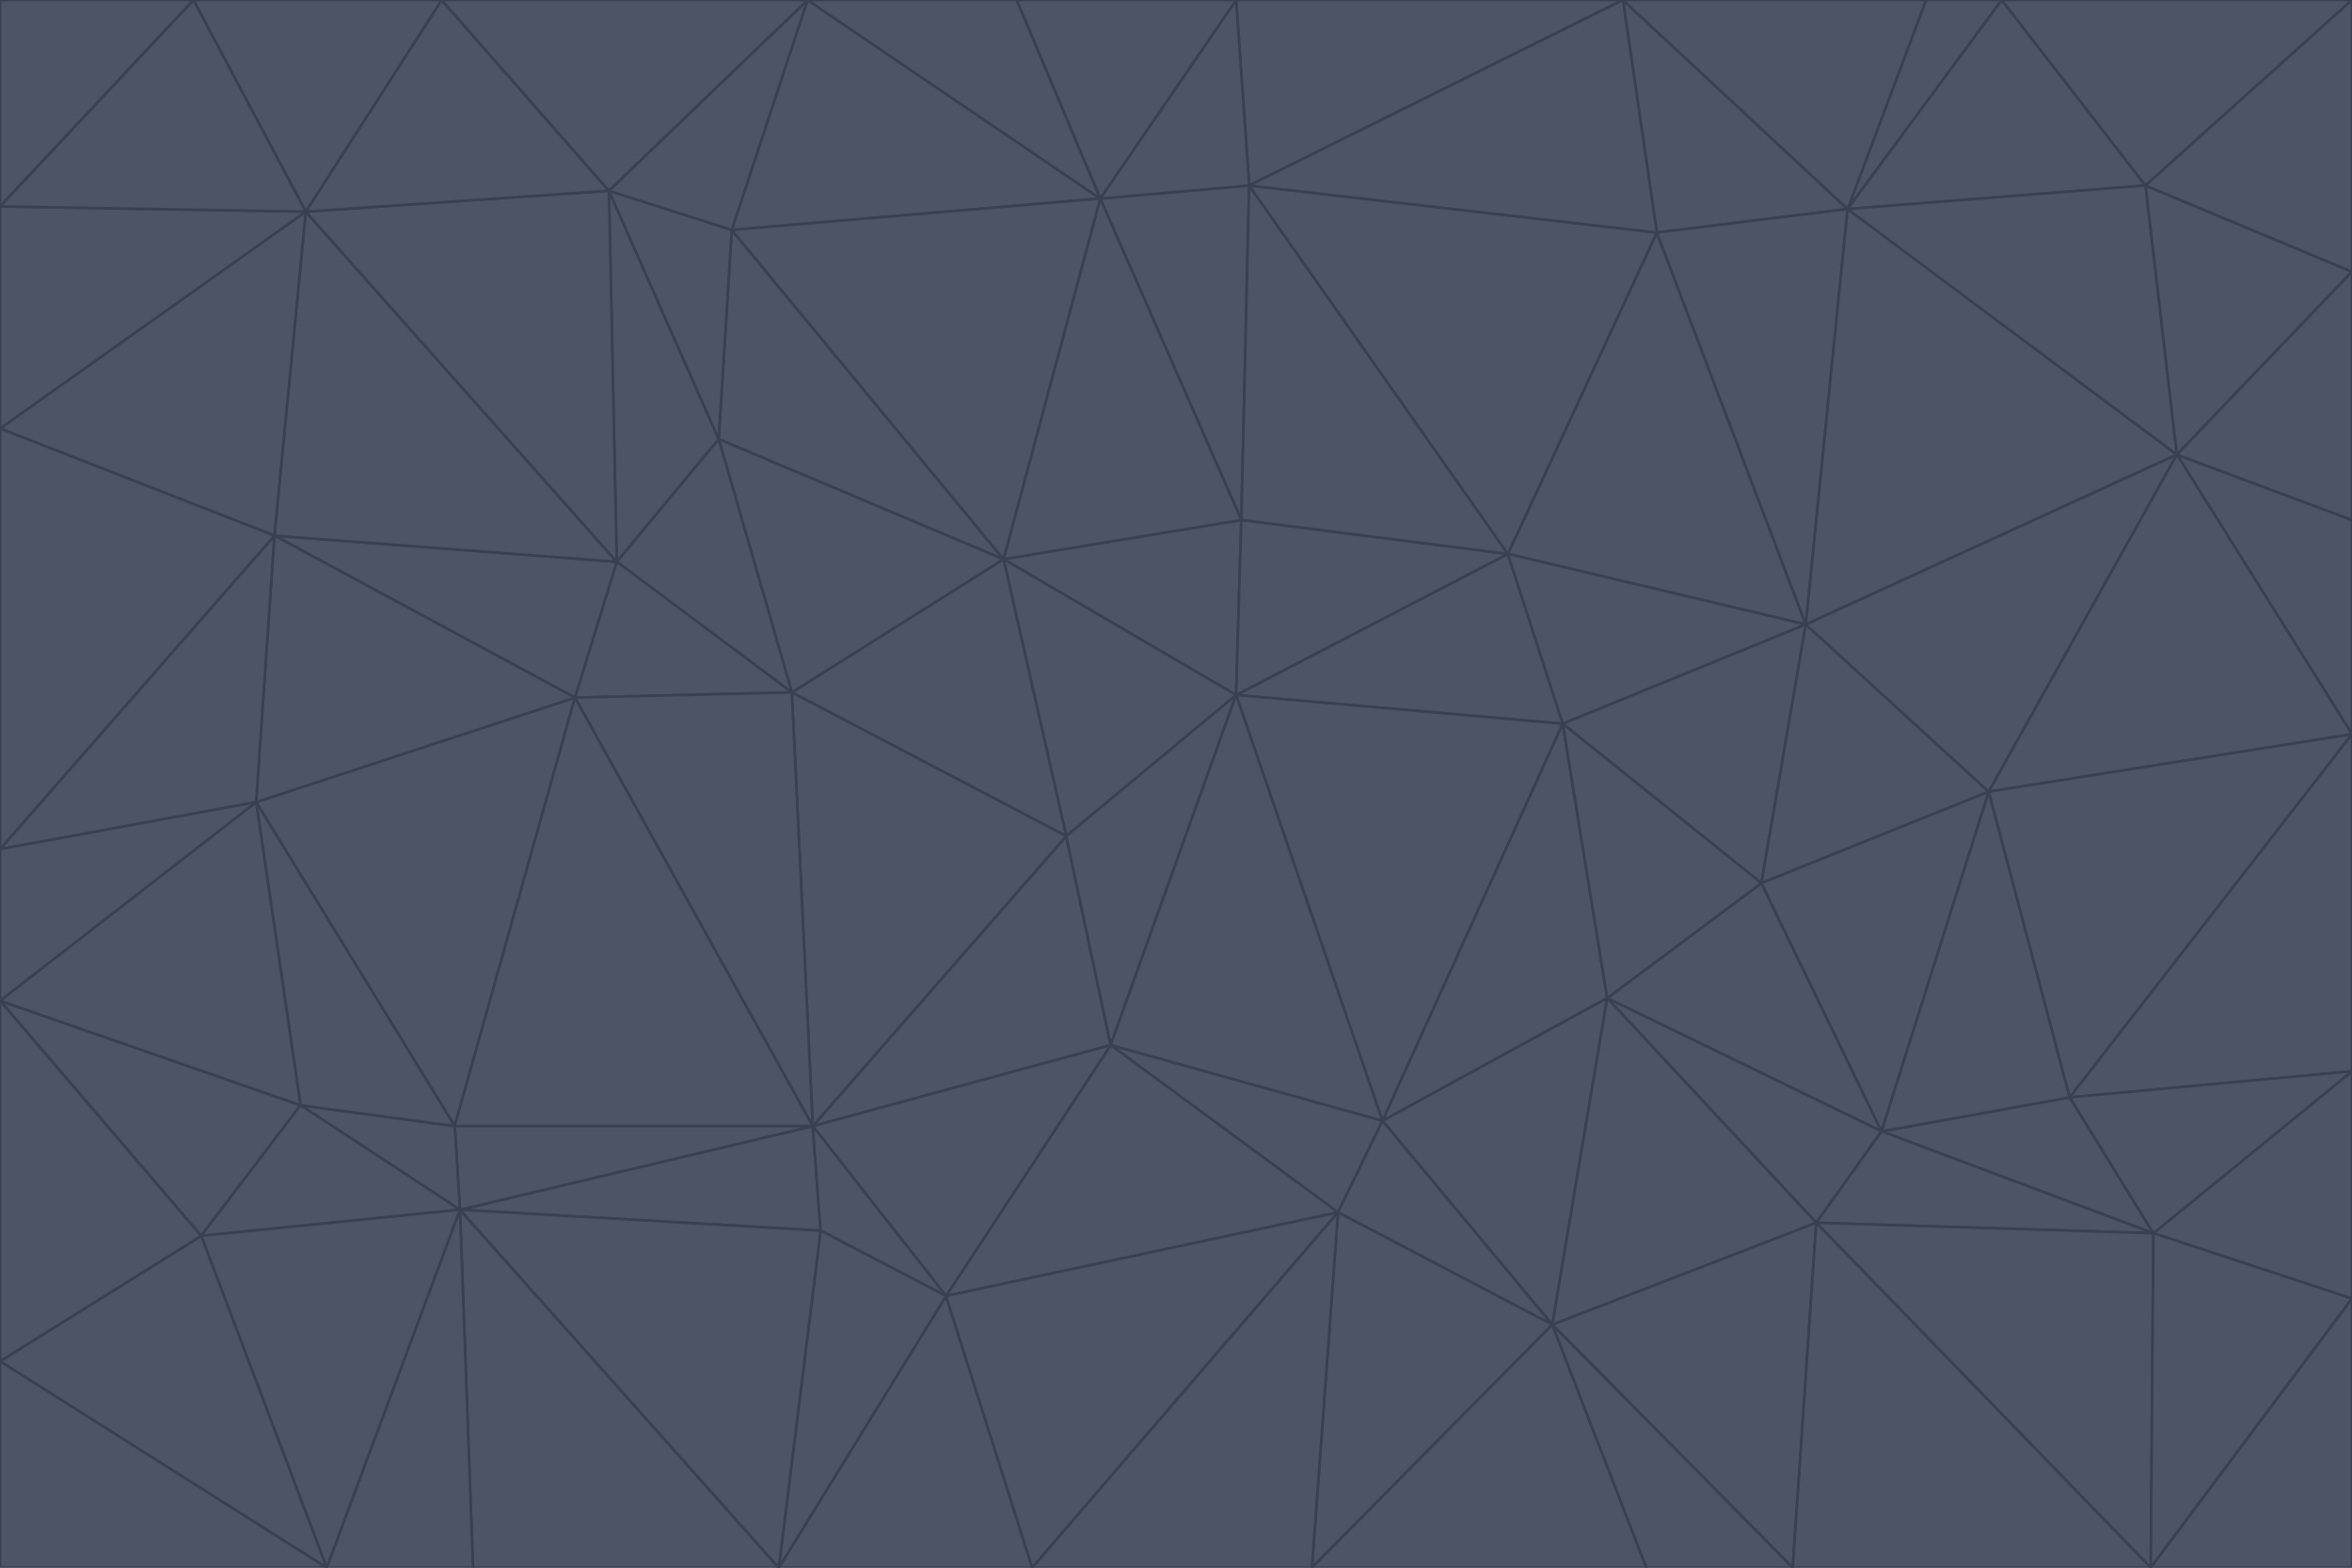 <svg id="visual" viewBox="0 0 900 600" width="900" height="600" xmlns="http://www.w3.org/2000/svg" xmlns:xlink="http://www.w3.org/1999/xlink" version="1.1"><g stroke-width="1" stroke-linejoin="bevel"><path d="M473 266L475 199L384 214Z" fill="#4b5563" stroke="#374151"></path><path d="M384 214L408 320L473 266Z" fill="#4b5563" stroke="#374151"></path><path d="M384 214L303 265L408 320Z" fill="#4b5563" stroke="#374151"></path><path d="M598 277L577 212L473 266Z" fill="#4b5563" stroke="#374151"></path><path d="M473 266L577 212L475 199Z" fill="#4b5563" stroke="#374151"></path><path d="M478 71L421 76L475 199Z" fill="#4b5563" stroke="#374151"></path><path d="M475 199L421 76L384 214Z" fill="#4b5563" stroke="#374151"></path><path d="M384 214L275 168L303 265Z" fill="#4b5563" stroke="#374151"></path><path d="M577 212L478 71L475 199Z" fill="#4b5563" stroke="#374151"></path><path d="M311 431L425 400L408 320Z" fill="#4b5563" stroke="#374151"></path><path d="M408 320L425 400L473 266Z" fill="#4b5563" stroke="#374151"></path><path d="M529 429L598 277L473 266Z" fill="#4b5563" stroke="#374151"></path><path d="M280 88L275 168L384 214Z" fill="#4b5563" stroke="#374151"></path><path d="M275 168L236 215L303 265Z" fill="#4b5563" stroke="#374151"></path><path d="M303 265L311 431L408 320Z" fill="#4b5563" stroke="#374151"></path><path d="M309 0L280 88L421 76Z" fill="#4b5563" stroke="#374151"></path><path d="M421 76L280 88L384 214Z" fill="#4b5563" stroke="#374151"></path><path d="M275 168L233 73L236 215Z" fill="#4b5563" stroke="#374151"></path><path d="M236 215L220 267L303 265Z" fill="#4b5563" stroke="#374151"></path><path d="M425 400L529 429L473 266Z" fill="#4b5563" stroke="#374151"></path><path d="M220 267L311 431L303 265Z" fill="#4b5563" stroke="#374151"></path><path d="M425 400L512 464L529 429Z" fill="#4b5563" stroke="#374151"></path><path d="M621 0L473 0L478 71Z" fill="#4b5563" stroke="#374151"></path><path d="M478 71L473 0L421 76Z" fill="#4b5563" stroke="#374151"></path><path d="M473 0L389 0L421 76Z" fill="#4b5563" stroke="#374151"></path><path d="M529 429L615 382L598 277Z" fill="#4b5563" stroke="#374151"></path><path d="M362 496L512 464L425 400Z" fill="#4b5563" stroke="#374151"></path><path d="M529 429L594 507L615 382Z" fill="#4b5563" stroke="#374151"></path><path d="M691 239L634 89L577 212Z" fill="#4b5563" stroke="#374151"></path><path d="M577 212L634 89L478 71Z" fill="#4b5563" stroke="#374151"></path><path d="M691 239L577 212L598 277Z" fill="#4b5563" stroke="#374151"></path><path d="M280 88L233 73L275 168Z" fill="#4b5563" stroke="#374151"></path><path d="M236 215L105 205L220 267Z" fill="#4b5563" stroke="#374151"></path><path d="M309 0L233 73L280 88Z" fill="#4b5563" stroke="#374151"></path><path d="M674 338L691 239L598 277Z" fill="#4b5563" stroke="#374151"></path><path d="M389 0L309 0L421 76Z" fill="#4b5563" stroke="#374151"></path><path d="M720 433L674 338L615 382Z" fill="#4b5563" stroke="#374151"></path><path d="M615 382L674 338L598 277Z" fill="#4b5563" stroke="#374151"></path><path d="M176 463L314 471L311 431Z" fill="#4b5563" stroke="#374151"></path><path d="M311 431L362 496L425 400Z" fill="#4b5563" stroke="#374151"></path><path d="M314 471L362 496L311 431Z" fill="#4b5563" stroke="#374151"></path><path d="M707 80L621 0L634 89Z" fill="#4b5563" stroke="#374151"></path><path d="M634 89L621 0L478 71Z" fill="#4b5563" stroke="#374151"></path><path d="M691 239L707 80L634 89Z" fill="#4b5563" stroke="#374151"></path><path d="M512 464L594 507L529 429Z" fill="#4b5563" stroke="#374151"></path><path d="M502 600L594 507L512 464Z" fill="#4b5563" stroke="#374151"></path><path d="M98 307L174 431L220 267Z" fill="#4b5563" stroke="#374151"></path><path d="M220 267L174 431L311 431Z" fill="#4b5563" stroke="#374151"></path><path d="M298 600L395 600L362 496Z" fill="#4b5563" stroke="#374151"></path><path d="M117 81L105 205L236 215Z" fill="#4b5563" stroke="#374151"></path><path d="M674 338L761 303L691 239Z" fill="#4b5563" stroke="#374151"></path><path d="M691 239L833 174L707 80Z" fill="#4b5563" stroke="#374151"></path><path d="M720 433L761 303L674 338Z" fill="#4b5563" stroke="#374151"></path><path d="M105 205L98 307L220 267Z" fill="#4b5563" stroke="#374151"></path><path d="M174 431L176 463L311 431Z" fill="#4b5563" stroke="#374151"></path><path d="M115 423L176 463L174 431Z" fill="#4b5563" stroke="#374151"></path><path d="M695 468L720 433L615 382Z" fill="#4b5563" stroke="#374151"></path><path d="M233 73L117 81L236 215Z" fill="#4b5563" stroke="#374151"></path><path d="M169 0L117 81L233 73Z" fill="#4b5563" stroke="#374151"></path><path d="M309 0L169 0L233 73Z" fill="#4b5563" stroke="#374151"></path><path d="M594 507L695 468L615 382Z" fill="#4b5563" stroke="#374151"></path><path d="M298 600L362 496L314 471Z" fill="#4b5563" stroke="#374151"></path><path d="M362 496L395 600L512 464Z" fill="#4b5563" stroke="#374151"></path><path d="M594 507L686 600L695 468Z" fill="#4b5563" stroke="#374151"></path><path d="M98 307L115 423L174 431Z" fill="#4b5563" stroke="#374151"></path><path d="M395 600L502 600L512 464Z" fill="#4b5563" stroke="#374151"></path><path d="M766 0L737 0L707 80Z" fill="#4b5563" stroke="#374151"></path><path d="M707 80L737 0L621 0Z" fill="#4b5563" stroke="#374151"></path><path d="M181 600L298 600L176 463Z" fill="#4b5563" stroke="#374151"></path><path d="M176 463L298 600L314 471Z" fill="#4b5563" stroke="#374151"></path><path d="M900 199L833 174L900 281Z" fill="#4b5563" stroke="#374151"></path><path d="M761 303L833 174L691 239Z" fill="#4b5563" stroke="#374151"></path><path d="M821 71L766 0L707 80Z" fill="#4b5563" stroke="#374151"></path><path d="M824 472L792 420L720 433Z" fill="#4b5563" stroke="#374151"></path><path d="M720 433L792 420L761 303Z" fill="#4b5563" stroke="#374151"></path><path d="M824 472L720 433L695 468Z" fill="#4b5563" stroke="#374151"></path><path d="M502 600L630 600L594 507Z" fill="#4b5563" stroke="#374151"></path><path d="M833 174L821 71L707 80Z" fill="#4b5563" stroke="#374151"></path><path d="M169 0L74 0L117 81Z" fill="#4b5563" stroke="#374151"></path><path d="M117 81L0 164L105 205Z" fill="#4b5563" stroke="#374151"></path><path d="M105 205L0 325L98 307Z" fill="#4b5563" stroke="#374151"></path><path d="M0 383L77 473L115 423Z" fill="#4b5563" stroke="#374151"></path><path d="M115 423L77 473L176 463Z" fill="#4b5563" stroke="#374151"></path><path d="M0 383L115 423L98 307Z" fill="#4b5563" stroke="#374151"></path><path d="M0 79L0 164L117 81Z" fill="#4b5563" stroke="#374151"></path><path d="M0 164L0 325L105 205Z" fill="#4b5563" stroke="#374151"></path><path d="M630 600L686 600L594 507Z" fill="#4b5563" stroke="#374151"></path><path d="M125 600L181 600L176 463Z" fill="#4b5563" stroke="#374151"></path><path d="M823 600L824 472L695 468Z" fill="#4b5563" stroke="#374151"></path><path d="M900 281L833 174L761 303Z" fill="#4b5563" stroke="#374151"></path><path d="M0 325L0 383L98 307Z" fill="#4b5563" stroke="#374151"></path><path d="M77 473L125 600L176 463Z" fill="#4b5563" stroke="#374151"></path><path d="M74 0L0 79L117 81Z" fill="#4b5563" stroke="#374151"></path><path d="M900 281L761 303L792 420Z" fill="#4b5563" stroke="#374151"></path><path d="M833 174L900 104L821 71Z" fill="#4b5563" stroke="#374151"></path><path d="M900 410L900 281L792 420Z" fill="#4b5563" stroke="#374151"></path><path d="M0 521L125 600L77 473Z" fill="#4b5563" stroke="#374151"></path><path d="M900 199L900 104L833 174Z" fill="#4b5563" stroke="#374151"></path><path d="M821 71L900 0L766 0Z" fill="#4b5563" stroke="#374151"></path><path d="M74 0L0 0L0 79Z" fill="#4b5563" stroke="#374151"></path><path d="M900 497L900 410L824 472Z" fill="#4b5563" stroke="#374151"></path><path d="M824 472L900 410L792 420Z" fill="#4b5563" stroke="#374151"></path><path d="M900 104L900 0L821 71Z" fill="#4b5563" stroke="#374151"></path><path d="M0 383L0 521L77 473Z" fill="#4b5563" stroke="#374151"></path><path d="M686 600L823 600L695 468Z" fill="#4b5563" stroke="#374151"></path><path d="M823 600L900 497L824 472Z" fill="#4b5563" stroke="#374151"></path><path d="M0 521L0 600L125 600Z" fill="#4b5563" stroke="#374151"></path><path d="M823 600L900 600L900 497Z" fill="#4b5563" stroke="#374151"></path></g></svg>